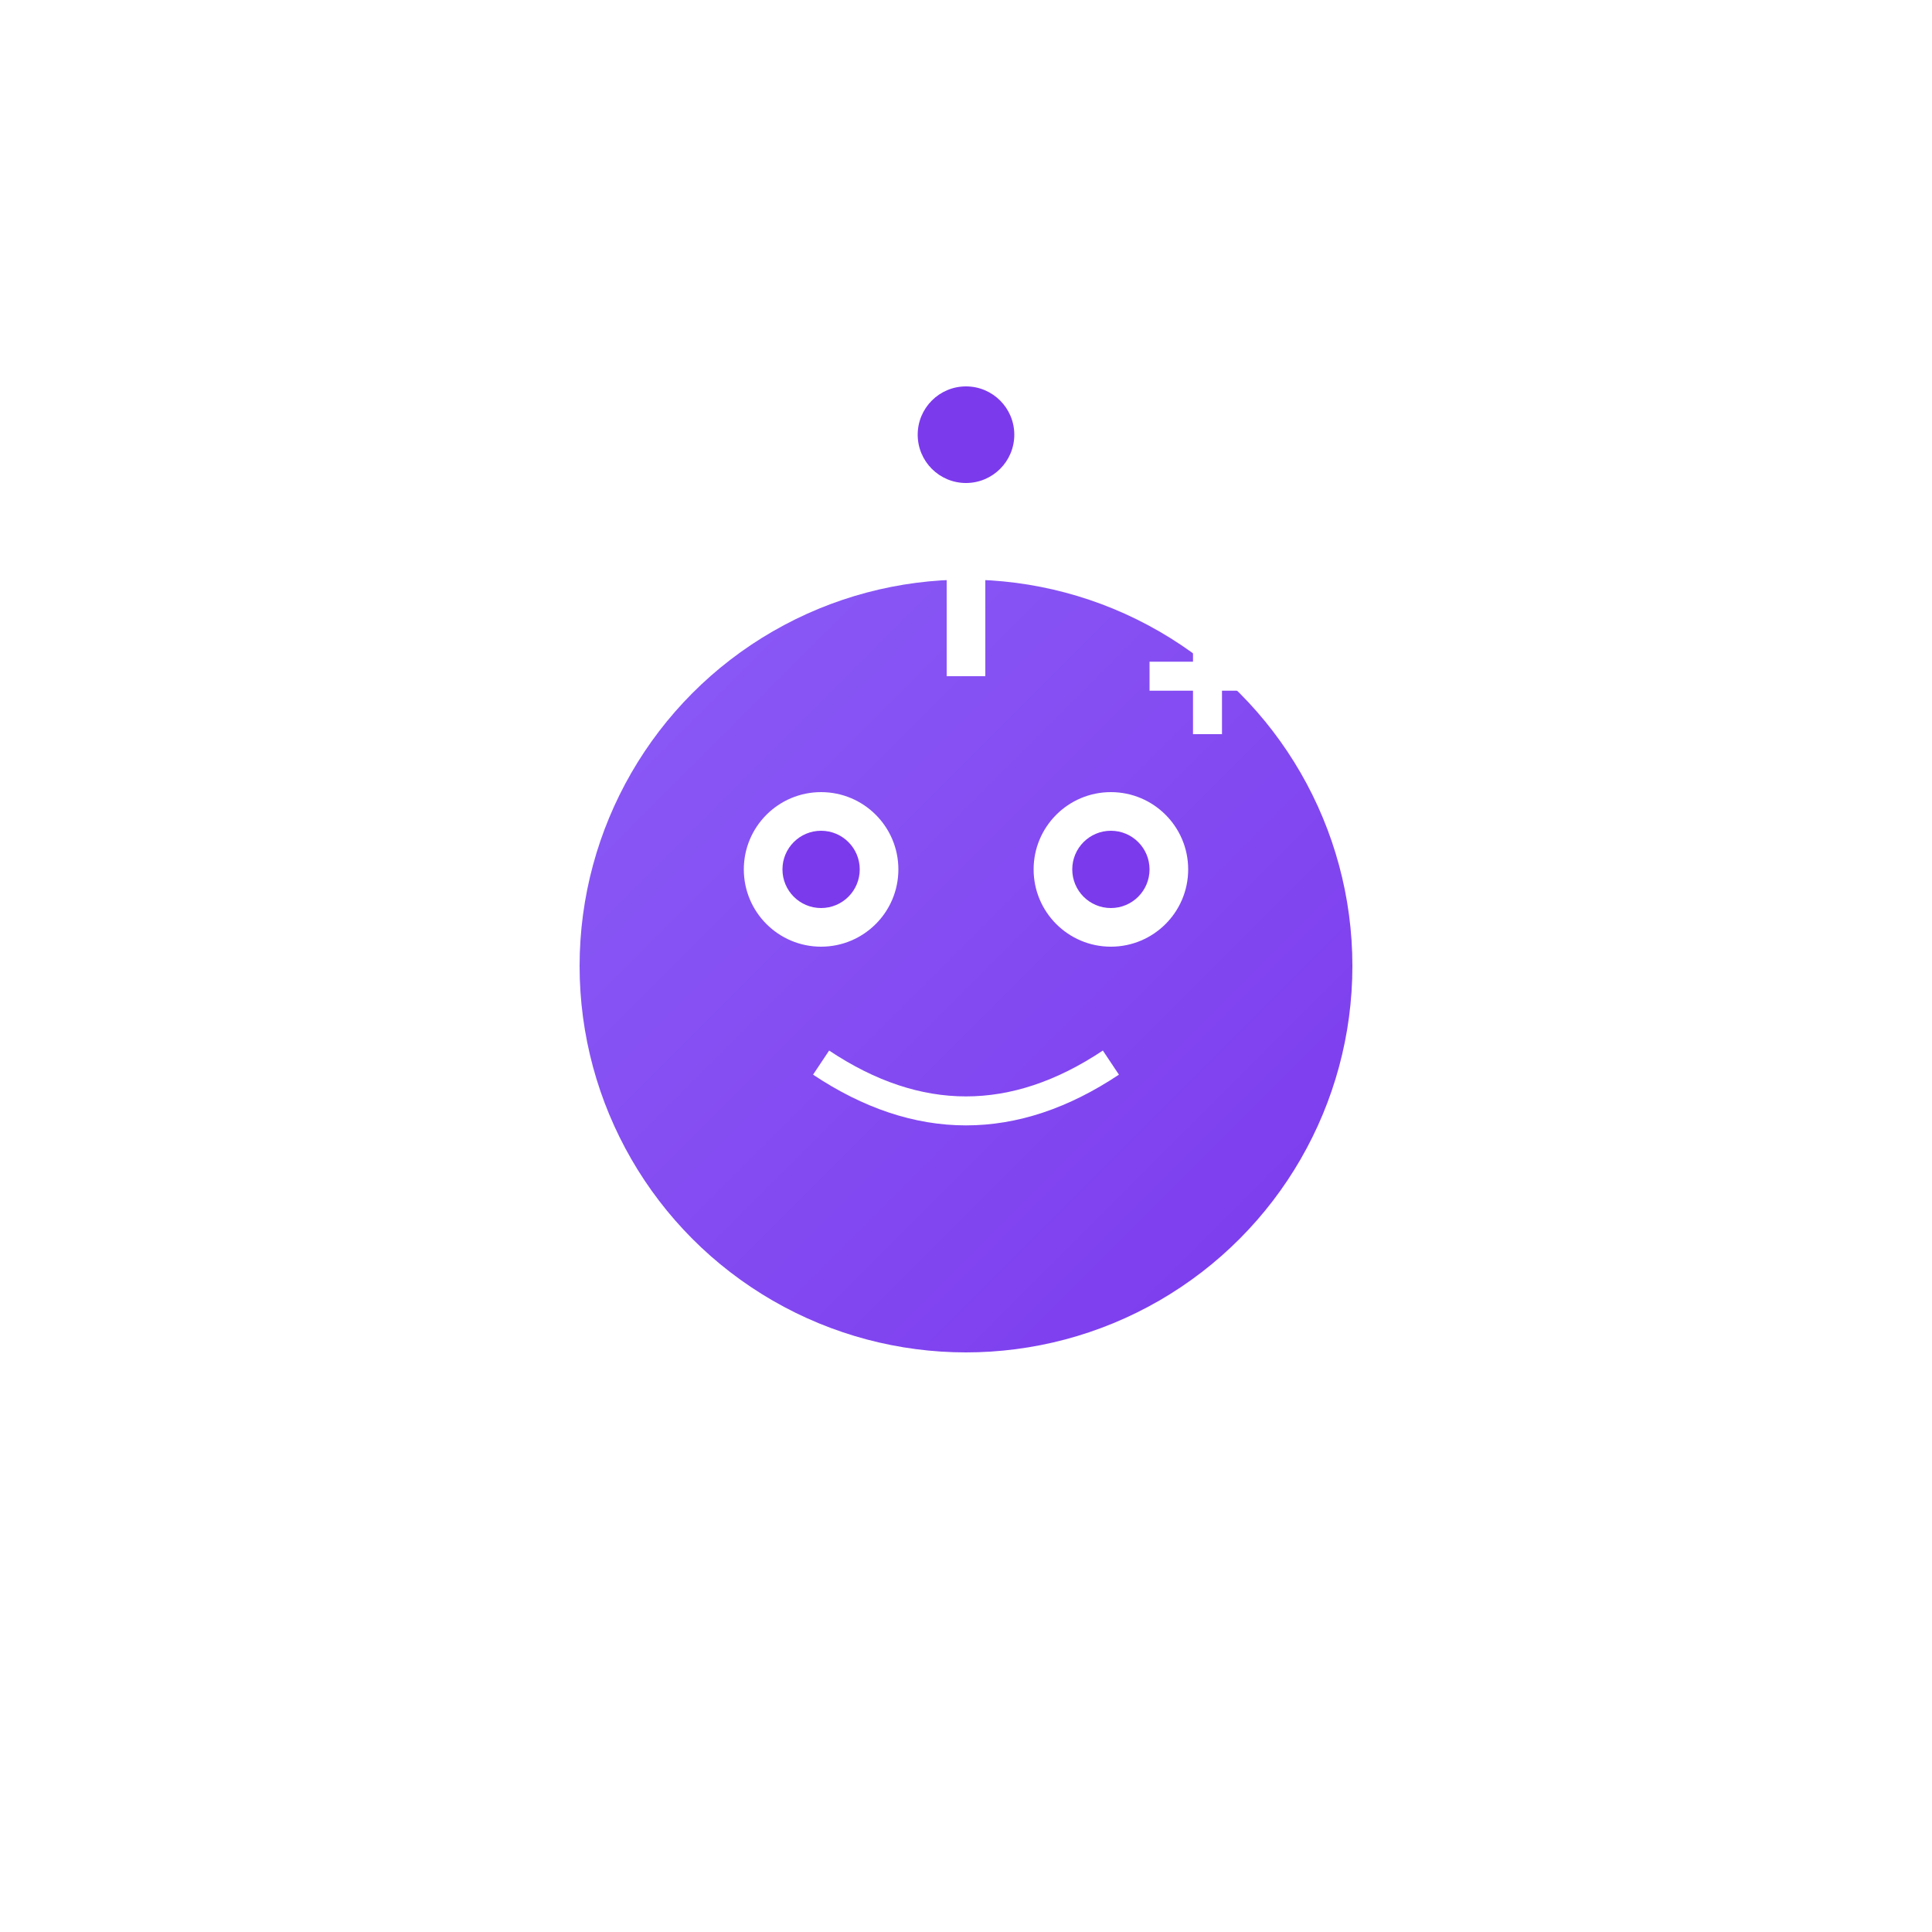 <svg width="200" height="200" viewBox="0 0 200 200" xmlns="http://www.w3.org/2000/svg">
  <defs>
    <linearGradient id="robotGradient" x1="0%" y1="0%" x2="100%" y2="100%">
      <stop offset="0%" style="stop-color:#8b5cf6"/>
      <stop offset="100%" style="stop-color:#7c3aed"/>
    </linearGradient>
    <filter id="glow">
      <feGaussianBlur stdDeviation="2" result="coloredBlur"/>
      <feMerge>
        <feMergeNode in="coloredBlur"/>
        <feMergeNode in="SourceGraphic"/>
      </feMerge>
    </filter>
  </defs>

  <!-- Robot head -->
  <g transform="translate(100, 100)" filter="url(#glow)">
    <!-- Head base -->
    <circle cx="0" cy="0" r="40" fill="url(#robotGradient)"/>
    
    <!-- Eyes -->
    <circle class="eye left" cx="-15" cy="-10" r="8" fill="white"/>
    <circle class="eye right" cx="15" cy="-10" r="8" fill="white"/>
    <circle class="pupil left" cx="-15" cy="-10" r="4" fill="#7c3aed"/>
    <circle class="pupil right" cx="15" cy="-10" r="4" fill="#7c3aed"/>
    
    <!-- Antenna -->
    <rect class="antenna" x="-2" y="-50" width="4" height="20" fill="white"/>
    <circle class="antenna-tip" cx="0" cy="-55" r="5" fill="#7c3aed"/>
    
    <!-- Smile -->
    <path d="M-15,10 Q0,20 15,10" stroke="white" stroke-width="3" fill="none"/>
    
    <!-- Medical cross -->
    <g transform="translate(25, -30)" class="medical-cross">
      <rect x="-6" y="-1.5" width="12" height="3" fill="white"/>
      <rect x="-1.5" y="-6" width="3" height="12" fill="white"/>
    </g>
  </g>

  <style>
    @keyframes pulse {
      0%, 100% { transform: scale(1); opacity: 1; }
      50% { transform: scale(1.05); opacity: 0.8; }
    }
    
    @keyframes blink {
      0%, 90%, 100% { transform: scaleY(1); }
      95% { transform: scaleY(0.1); }
    }
    
    @keyframes antennaGlow {
      0%, 100% { opacity: 0.8; }
      50% { opacity: 1; filter: brightness(1.2); }
    }
    
    .eye {
      animation: blink 4s infinite;
      transform-origin: center center;
    }
    
    .pupil {
      animation: pulse 2s infinite;
    }
    
    .antenna-tip {
      animation: antennaGlow 1.5s infinite;
    }
    
    .medical-cross {
      animation: pulse 2s infinite;
    }
  </style>
</svg>